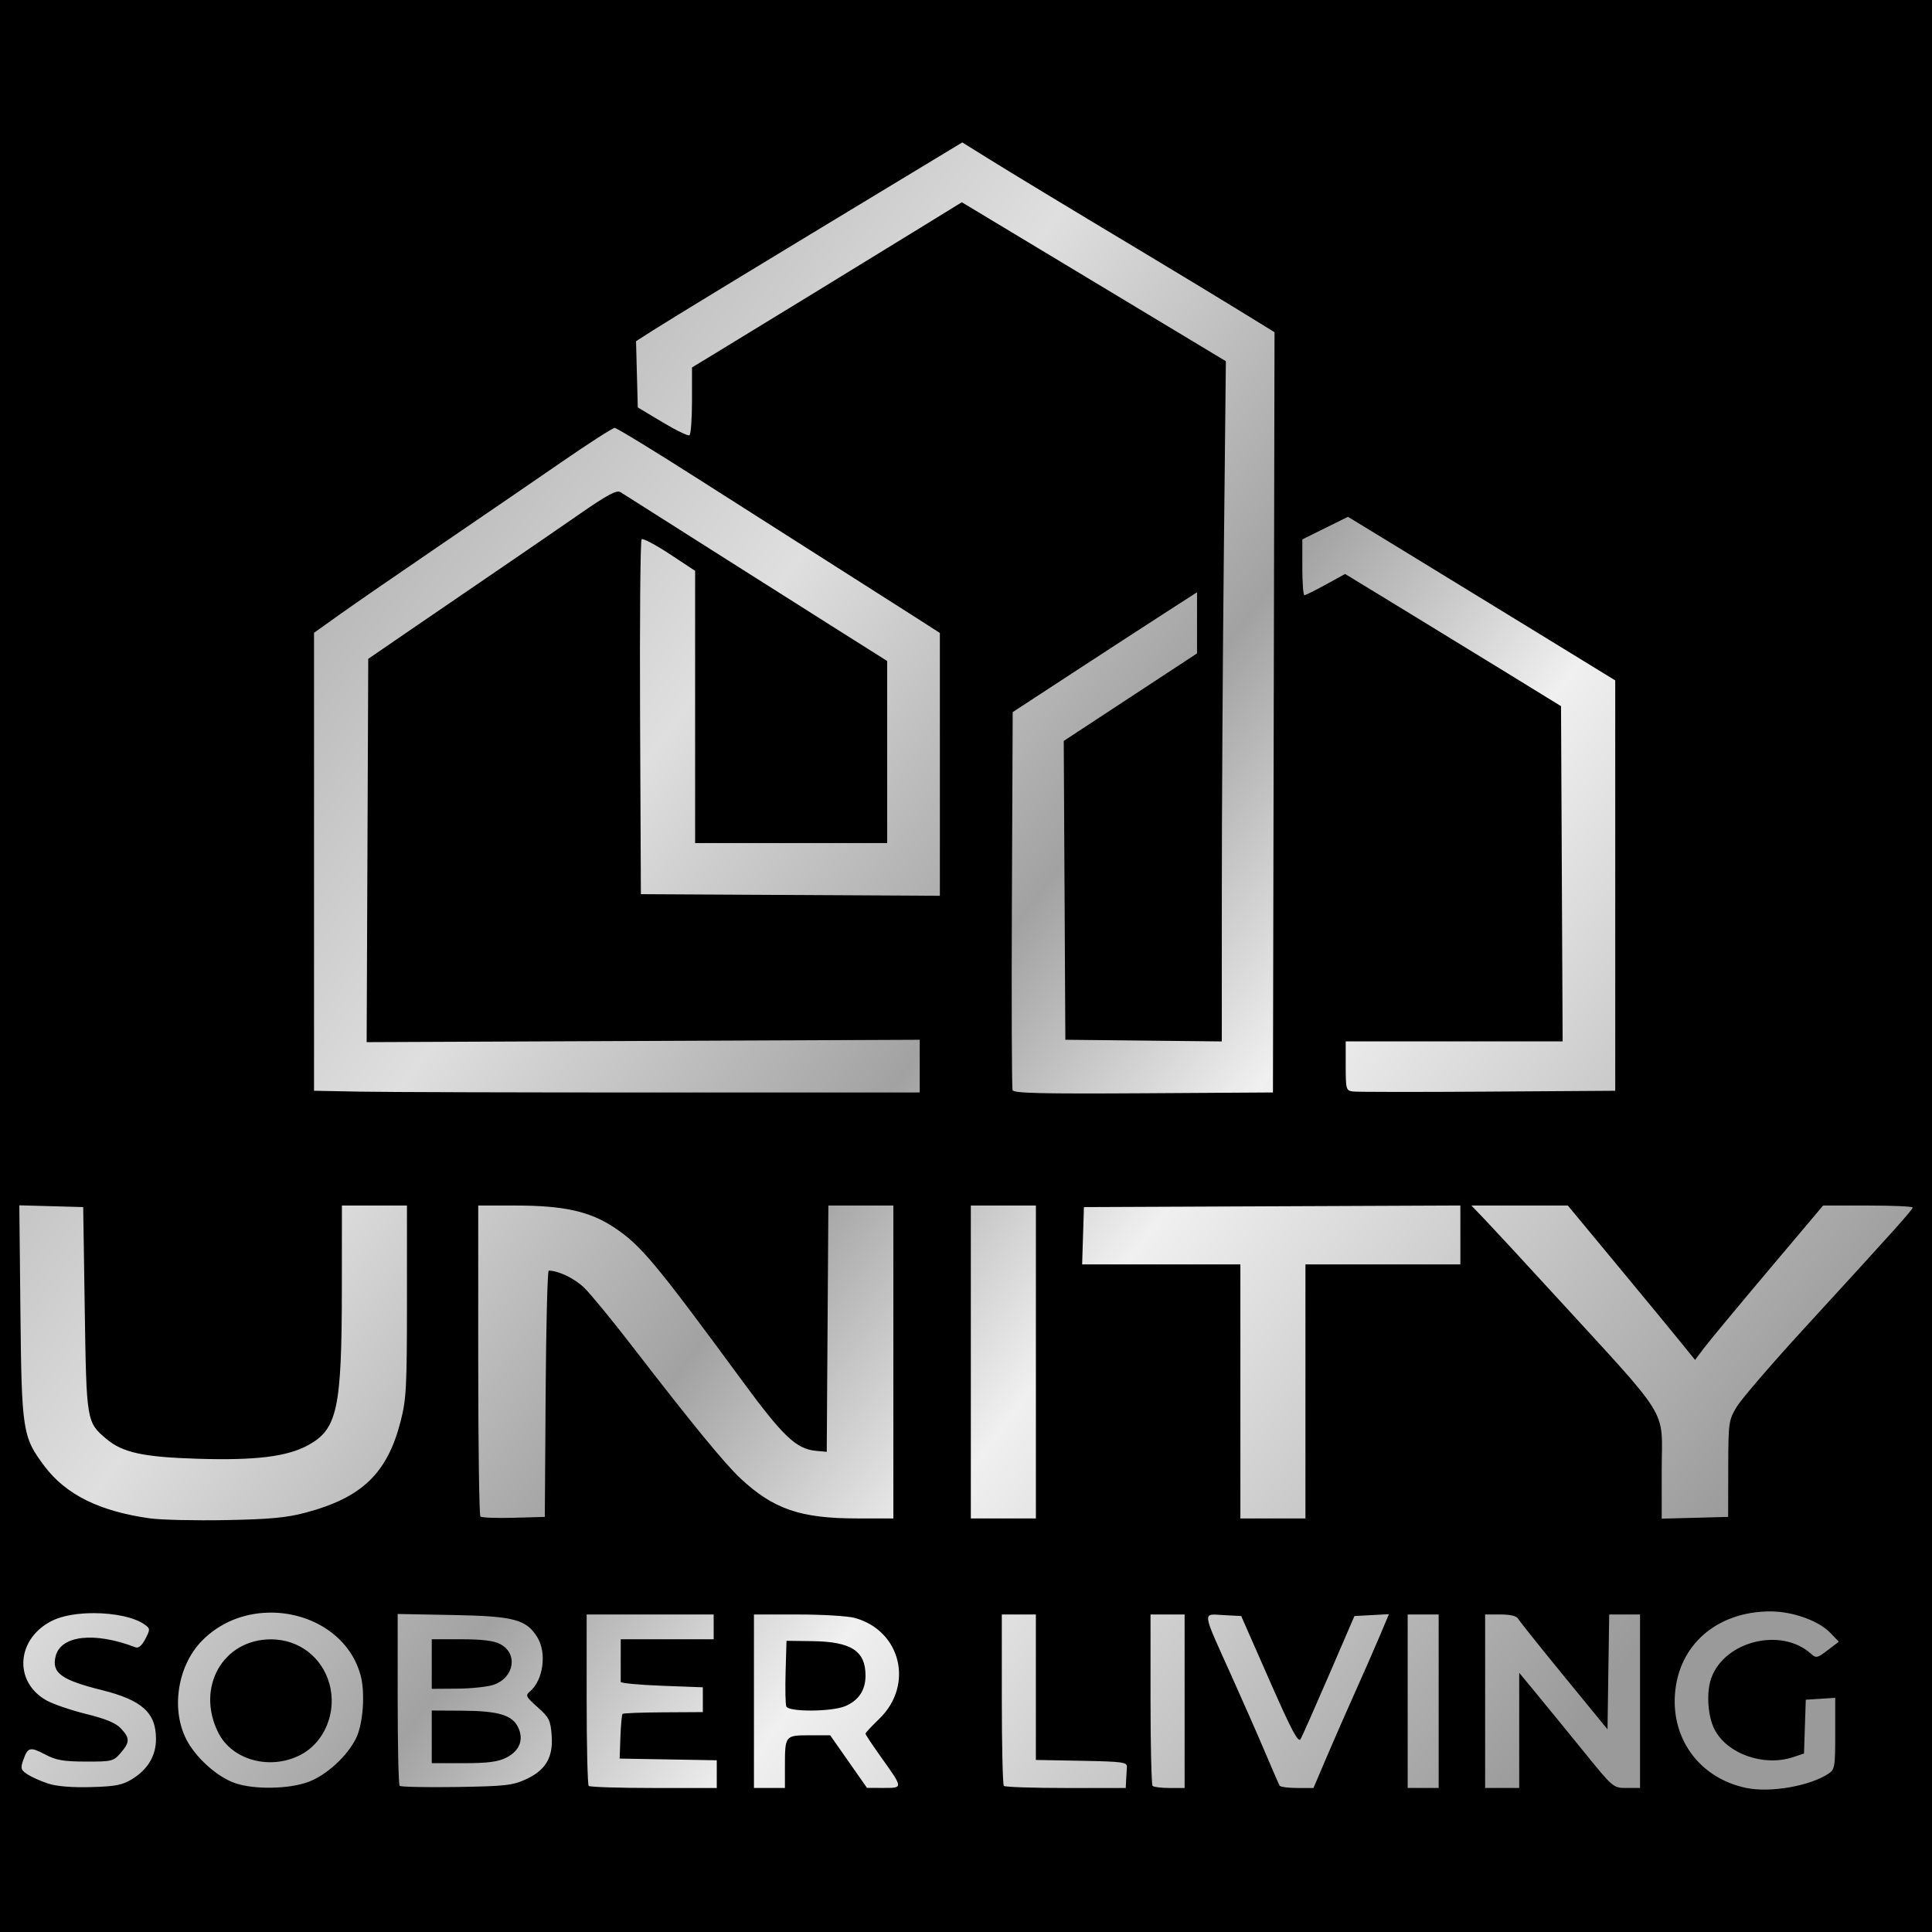 <?xml version="1.0" encoding="UTF-8" standalone="no"?>
<!-- Created with Inkscape (http://www.inkscape.org/) -->

<svg
   width="500"
   height="500"
   viewBox="0 0 132.292 132.292"
   version="1.1"
   id="svg1"
   xml:space="preserve"
   inkscape:version="1.4 (86a8ad7, 2024-10-11)"
   sodipodi:docname="unitysoberliving.svg"
   xmlns:inkscape="http://www.inkscape.org/namespaces/inkscape"
   xmlns:sodipodi="http://sodipodi.sourceforge.net/DTD/sodipodi-0.dtd"
   xmlns:xlink="http://www.w3.org/1999/xlink"
   xmlns="http://www.w3.org/2000/svg"
   xmlns:svg="http://www.w3.org/2000/svg"><sodipodi:namedview
     id="namedview1"
     pagecolor="#ffffff"
     bordercolor="#111111"
     borderopacity="1"
     inkscape:showpageshadow="0"
     inkscape:pageopacity="0"
     inkscape:pagecheckerboard="1"
     inkscape:deskcolor="#d1d1d1"
     inkscape:document-units="px"
     showgrid="false"
     inkscape:zoom="0.78573232"
     inkscape:cx="262.1758"
     inkscape:cy="455.6259"
     inkscape:window-width="1920"
     inkscape:window-height="1115"
     inkscape:window-x="-9"
     inkscape:window-y="-9"
     inkscape:window-maximized="1"
     inkscape:current-layer="layer1" /><defs
     id="defs1"><linearGradient
       id="linearGradient37"
       inkscape:collect="always"><stop
         style="stop-color:#a1a1a1;stop-opacity:1;"
         offset="0"
         id="stop37" /><stop
         style="stop-color:#dfdfdf;stop-opacity:1;"
         offset="0.3"
         id="stop40" /><stop
         style="stop-color:#a2a2a2;stop-opacity:1;"
         offset="0.508"
         id="stop41" /><stop
         style="stop-color:#f0f0f0;stop-opacity:1;"
         offset="0.662"
         id="stop42" /><stop
         style="stop-color:#9a9a9a;stop-opacity:1;"
         offset="1"
         id="stop38" /></linearGradient><linearGradient
       inkscape:collect="always"
       xlink:href="#linearGradient37"
       id="linearGradient38"
       x1="14.376"
       y1="27.134"
       x2="117.916"
       y2="105.157"
       gradientUnits="userSpaceOnUse" /></defs><g
     inkscape:label="Layer 1"
     inkscape:groupmode="layer"
     id="layer1"><rect
       style="fill:#000000;fill-rule:evenodd;stroke-width:0.265"
       id="rect38"
       width="132.292"
       height="132.292"
       x="1.7763568e-15"
       y="4.4408921e-16" /><path
       id="path37"
       style="fill:url(#linearGradient38);stroke-width:0.802"
       d="m 65.892,9.752 -5.064,3.062 c -9.291,5.618 -14.96,9.068 -16.124,9.812 l -1.152,0.737 0.06,2.267 0.06,2.267 1.682,1.009 c 0.925,0.555 1.76,0.96 1.856,0.901 0.096,-0.059 0.174,-1.129 0.174,-2.377 V 25.16 l 1.432,-0.869 c 2.122,-1.287 11.664,-7.129 14.541,-8.902 l 2.501,-1.542 9.041,5.443 9.041,5.443 -0.138,13.155 c -0.076,7.235 -0.139,17.715 -0.139,23.289 l -10e-4,10.134 -5.357,-0.057 -5.356,-0.057 -0.055,-10.231 -0.055,-10.232 4.564,-2.997 4.563,-2.996 V 42.648 40.554 l -2.28,1.47 c -1.254,0.808 -4.094,2.654 -6.311,4.103 l -4.031,2.634 -0.055,12.81 c -0.03,7.045 -0.009,12.93 0.047,13.077 0.081,0.211 1.989,0.255 8.965,0.212 l 8.863,-0.055 0.054,-26.029 0.054,-26.03 -2.599,-1.597 C 83.24,20.269 80.399,18.548 78.357,17.324 73.023,14.126 69.367,11.913 67.51,10.759 Z M 42.092,29.3 c -0.136,0 -1.745,1.033 -3.577,2.296 -1.831,1.263 -5.621,3.858 -8.421,5.766 -2.8,1.908 -5.879,4.032 -6.841,4.719 l -1.75,1.249 v 15.679 15.679 l 3.129,0.061 c 1.721,0.033 11.053,0.06 20.737,0.059 l 17.608,-0.003 v -1.803 -1.804 l -18.936,0.081 -18.935,0.081 0.055,-13.123 0.054,-13.123 2.79,-1.914 c 1.534,-1.053 4.191,-2.869 5.905,-4.035 1.713,-1.167 4.269,-2.922 5.679,-3.9 2.004,-1.39 2.637,-1.732 2.899,-1.565 1.605,1.023 12.86,8.154 15.238,9.654 l 3.023,1.907 v 6.234 6.233 h -6.576 -6.576 v -9.321 -9.321 L 45.846,37.932 c -0.963,-0.634 -1.823,-1.087 -1.911,-1.008 -0.088,0.079 -0.137,5.58 -0.106,12.224 l 0.055,12.08 10.236,0.055 10.236,0.055 v -8.998 -8.998 L 62.605,42.217 c -0.963,-0.619 -3.421,-2.184 -5.463,-3.479 -2.042,-1.295 -6.208,-3.948 -9.258,-5.896 -3.05,-1.948 -5.657,-3.541 -5.792,-3.541 z m 50.208,6.088 -1.562,0.773 -1.562,0.773 v 1.911 c 0,1.051 0.064,1.911 0.142,1.911 0.078,0 0.737,-0.327 1.464,-0.727 l 1.323,-0.727 3.68,2.243 c 2.024,1.233 5.351,3.27 7.393,4.526 l 3.712,2.283 0.055,11.476 0.055,11.476 h -7.427 -7.427 v 1.682 c 0,1.583 0.028,1.686 0.477,1.75 h 5.17e-4 c 0.264,0.037 4.416,0.042 9.228,0.01 l 8.751,-0.058 -5.2e-4,-14.05 -5.1e-4,-14.05 -5.674,-3.48 c -3.121,-1.914 -7.239,-4.435 -9.151,-5.601 z m -90.977,47.145 0.075,7.273 c 0.085,8.197 0.146,8.59 1.647,10.588 1.466,1.951 3.778,3.095 7.225,3.575 0.751,0.105 3.084,0.158 5.185,0.119 2.998,-0.056 4.168,-0.164 5.443,-0.503 3.901,-1.038 5.623,-2.693 6.543,-6.293 0.38,-1.484 0.425,-2.353 0.425,-8.203 V 82.548 H 25.639 23.412 l -0.004,5.675 c -0.006,8.259 -0.306,9.644 -2.32,10.74 -1.436,0.781 -3.581,1.045 -7.535,0.925 C 9.82,99.775 8.402,99.469 7.291,98.534 5.926,97.386 5.92,97.351 5.803,89.655 L 5.697,82.654 3.51,82.593 Z m 98.673,0.012 -12.888,0.055 -12.888,0.055 -0.061,1.962 -0.061,1.962 h 5.418 5.418 v 8.698 8.698 h 2.228 2.227 v -8.698 -8.698 h 5.304 5.304 v -2.017 z m -67.25,0.003 v 10.572 c 0,5.815 0.067,10.639 0.148,10.72 0.082,0.082 1.108,0.121 2.28,0.088 l 2.132,-0.06 0.056,-8.433 c 0.031,-4.638 0.126,-8.432 0.212,-8.432 0.67,0.005 1.776,0.541 2.434,1.181 0.434,0.421 1.905,2.213 3.269,3.982 4.11,5.329 6.336,8.046 7.426,9.066 2.245,2.1 4.11,2.741 7.968,2.741 h 2.501 V 93.261 82.548 h -2.225 -2.225 l -0.056,8.433 -0.055,8.433 -0.743,-0.07 C 54.521,99.216 53.628,98.368 50.828,94.558 44.869,86.448 43.889,85.275 42.076,84.064 40.406,82.949 38.615,82.548 35.303,82.548 Z m 33.731,0 v 10.714 10.713 h 2.228 2.227 V 93.261 82.548 h -2.227 z m 34.277,0 0.964,1.008 c 0.53,0.554 2.531,2.719 4.447,4.81 8.397,9.165 7.62,7.915 7.62,12.263 l -5.1e-4,3.36 2.274,-0.06 2.274,-0.06 0.007,-3.288 c 0.006,-3.184 0.024,-3.318 0.576,-4.243 0.313,-0.525 2.413,-2.965 4.667,-5.422 6.062,-6.608 7.386,-8.084 7.386,-8.233 0,-0.074 -1.38,-0.135 -3.067,-0.135 h -3.066 l -3.775,4.476 c -2.076,2.462 -4.049,4.84 -4.384,5.286 l -0.609,0.81 -0.982,-1.214 c -0.54,-0.668 -2.5,-3.046 -4.356,-5.286 l -3.374,-4.073 h -3.301 z m 20.487,27.791 c -3.675,0 -6.317,2.295 -6.552,5.691 -0.217,3.152 1.776,5.757 4.897,6.4 1.631,0.336 4.318,-0.128 5.598,-0.966 0.454,-0.297 0.481,-0.453 0.481,-2.761 v -2.446 l -1.008,0.065 -1.008,0.065 -0.061,1.842 -0.061,1.843 -0.757,0.25 c -2.007,0.662 -4.517,-0.23 -5.375,-1.911 -0.473,-0.928 -0.568,-2.582 -0.203,-3.548 0.953,-2.523 4.806,-3.44 6.816,-1.621 0.346,0.313 0.433,0.294 1.138,-0.244 l 0.764,-0.583 -0.587,-0.612 c -0.79,-0.824 -2.571,-1.462 -4.084,-1.462 z m -102.852,0.085 c -1.662,0.037 -3.33,0.656 -4.581,1.948 -1.719,1.776 -2.135,4.89 -0.929,6.949 0.698,1.191 2.048,2.362 3.189,2.767 1.307,0.464 3.711,0.426 5.062,-0.079 1.225,-0.458 2.624,-1.737 3.241,-2.963 0.496,-0.984 0.65,-3.154 0.312,-4.365 -0.773,-2.761 -3.525,-4.319 -6.294,-4.258 z m -11.947,0.035 c -1.07,-0.003 -2.127,0.158 -2.831,0.499 -2.477,1.199 -2.719,4.176 -0.445,5.467 0.45,0.256 1.676,0.677 2.724,0.936 1.361,0.336 2.046,0.622 2.395,0.998 0.617,0.666 0.613,0.933 -0.024,1.673 -0.49,0.569 -0.593,0.596 -2.386,0.591 -1.533,-0.004 -2.04,-0.093 -2.783,-0.486 -1.033,-0.546 -1.189,-0.506 -1.5,0.386 -0.198,0.568 -0.165,0.676 0.292,0.976 0.283,0.185 0.923,0.47 1.422,0.632 0.582,0.189 1.632,0.275 2.926,0.239 1.693,-0.047 2.151,-0.137 2.833,-0.559 1.062,-0.657 1.617,-1.592 1.617,-2.732 0.002,-1.803 -0.952,-2.663 -3.713,-3.352 -2.781,-0.693 -3.445,-1.181 -3.159,-2.32 0.359,-1.431 2.662,-1.686 5.473,-0.608 0.204,0.078 0.435,-0.12 0.669,-0.572 0.339,-0.656 0.338,-0.706 -0.032,-0.976 -0.702,-0.513 -2.101,-0.788 -3.477,-0.792 z m 20.788,0.057 v 5.816 c 0,3.199 0.061,5.877 0.135,5.951 0.074,0.074 1.817,0.111 3.872,0.08 3.294,-0.049 3.855,-0.109 4.738,-0.51 1.387,-0.629 1.912,-1.509 1.8,-3.019 -0.077,-1.043 -0.172,-1.234 -0.965,-1.937 -0.796,-0.707 -0.847,-0.808 -0.53,-1.071 0.913,-0.757 1.176,-2.627 0.521,-3.702 -0.754,-1.237 -1.596,-1.46 -5.805,-1.538 z m 67.876,0.013 -1.181,0.064 -1.181,0.064 -1.74,4.031 c -0.957,2.217 -1.832,4.193 -1.945,4.391 -0.162,0.284 -0.616,-0.573 -2.137,-4.031 l -1.931,-4.391 -1.213,-0.064 c -1.464,-0.077 -1.505,-0.396 0.518,4.095 0.788,1.75 1.838,4.137 2.333,5.304 0.494,1.167 0.941,2.193 0.993,2.28 0.052,0.087 0.595,0.159 1.206,0.159 h 1.111 l 0.881,-2.069 c 0.485,-1.138 1.353,-3.118 1.929,-4.402 0.576,-1.283 1.343,-3.03 1.703,-3.882 z m -54.936,0.021 v 5.799 c 0,3.189 0.064,5.862 0.142,5.94 0.078,0.078 2.083,0.142 4.455,0.142 h 4.313 v -0.949 -0.949 l -3.325,-0.058 -3.326,-0.058 0.054,-1.484 c 0.03,-0.816 0.095,-1.526 0.146,-1.576 0.051,-0.051 1.308,-0.098 2.795,-0.107 l 2.702,-0.015 v -0.849 -0.849 l -2.812,-0.106 c -1.547,-0.058 -2.811,-0.178 -2.811,-0.265 5.8e-4,-0.087 10e-4,-0.78 10e-4,-1.538 v -1.379 h 3.182 3.182 v -0.849 -0.849 h -4.349 z m 11.456,0 v 5.94 5.94 h 1.06 1.061 v -1.468 c 0,-2.124 0.011,-2.139 1.678,-2.139 h 1.421 l 1.261,1.801 1.261,1.801 1.136,0.002 c 1.346,0.003 1.347,0.024 -0.167,-2.098 -0.592,-0.829 -1.075,-1.557 -1.075,-1.616 0,-0.06 0.42,-0.513 0.934,-1.007 2.406,-2.314 1.5,-6.054 -1.676,-6.922 -0.467,-0.127 -2.209,-0.232 -3.872,-0.233 z m 16.972,0 v 5.799 c 0,3.189 0.063,5.862 0.141,5.94 0.078,0.078 1.987,0.142 4.243,0.142 h 4.102 l 0.026,-0.53 c 0.015,-0.292 0.039,-0.698 0.053,-0.902 0.024,-0.336 -0.274,-0.377 -3.103,-0.43 l -3.13,-0.059 v -4.98 -4.98 h -1.166 z m 10.183,0 v 5.799 c 0,3.189 0.064,5.862 0.142,5.94 0.078,0.078 0.602,0.142 1.166,0.142 h 1.026 v -5.94 -5.94 h -1.167 z m 17.608,0 v 5.94 5.94 h 1.061 1.061 v -5.94 -5.94 h -1.061 z m 5.304,0 v 5.94 l -5.2e-4,5.94 h 1.167 1.167 v -3.944 -3.944 l 1.22,1.478 c 0.671,0.813 2.119,2.587 3.219,3.943 1.993,2.459 2.002,2.467 2.917,2.467 h 0.918 v -5.94 -5.94 h -1.056 -1.056 l -0.058,3.932 -0.058,3.932 -2.969,-3.627 c -1.633,-1.995 -3.046,-3.764 -3.14,-3.932 -0.113,-0.201 -0.528,-0.305 -1.221,-0.305 z m -72.129,1.697 H 31.589 c 1.397,0 2.22,0.1 2.649,0.322 1.249,0.646 0.989,2.303 -0.439,2.795 -0.404,0.139 -1.523,0.258 -2.486,0.265 l -1.75,0.012 v -1.697 z m -10.985,0.005 c 1.888,0.01 3.465,1.214 3.975,3.039 0.537,1.918 -0.313,4.013 -1.978,4.874 -2.071,1.071 -4.679,0.368 -5.627,-1.517 -1.559,-3.103 0.318,-6.412 3.629,-6.395 z m 35.276,0.101 1.737,0.022 c 2.694,0.034 3.673,0.663 3.673,2.363 0,0.999 -0.473,1.705 -1.4,2.093 v -5.1e-4 c -0.934,0.39 -3.877,0.401 -4.025,0.015 -0.059,-0.154 -0.08,-1.228 -0.046,-2.386 z m -24.291,4.773 2.069,0.012 c 2.497,0.015 3.44,0.294 3.844,1.137 0.407,0.85 0.102,1.622 -0.824,2.086 -0.56,0.281 -1.269,0.371 -2.915,0.371 l -2.175,5.1e-4 v -1.804 z" /></g></svg>
